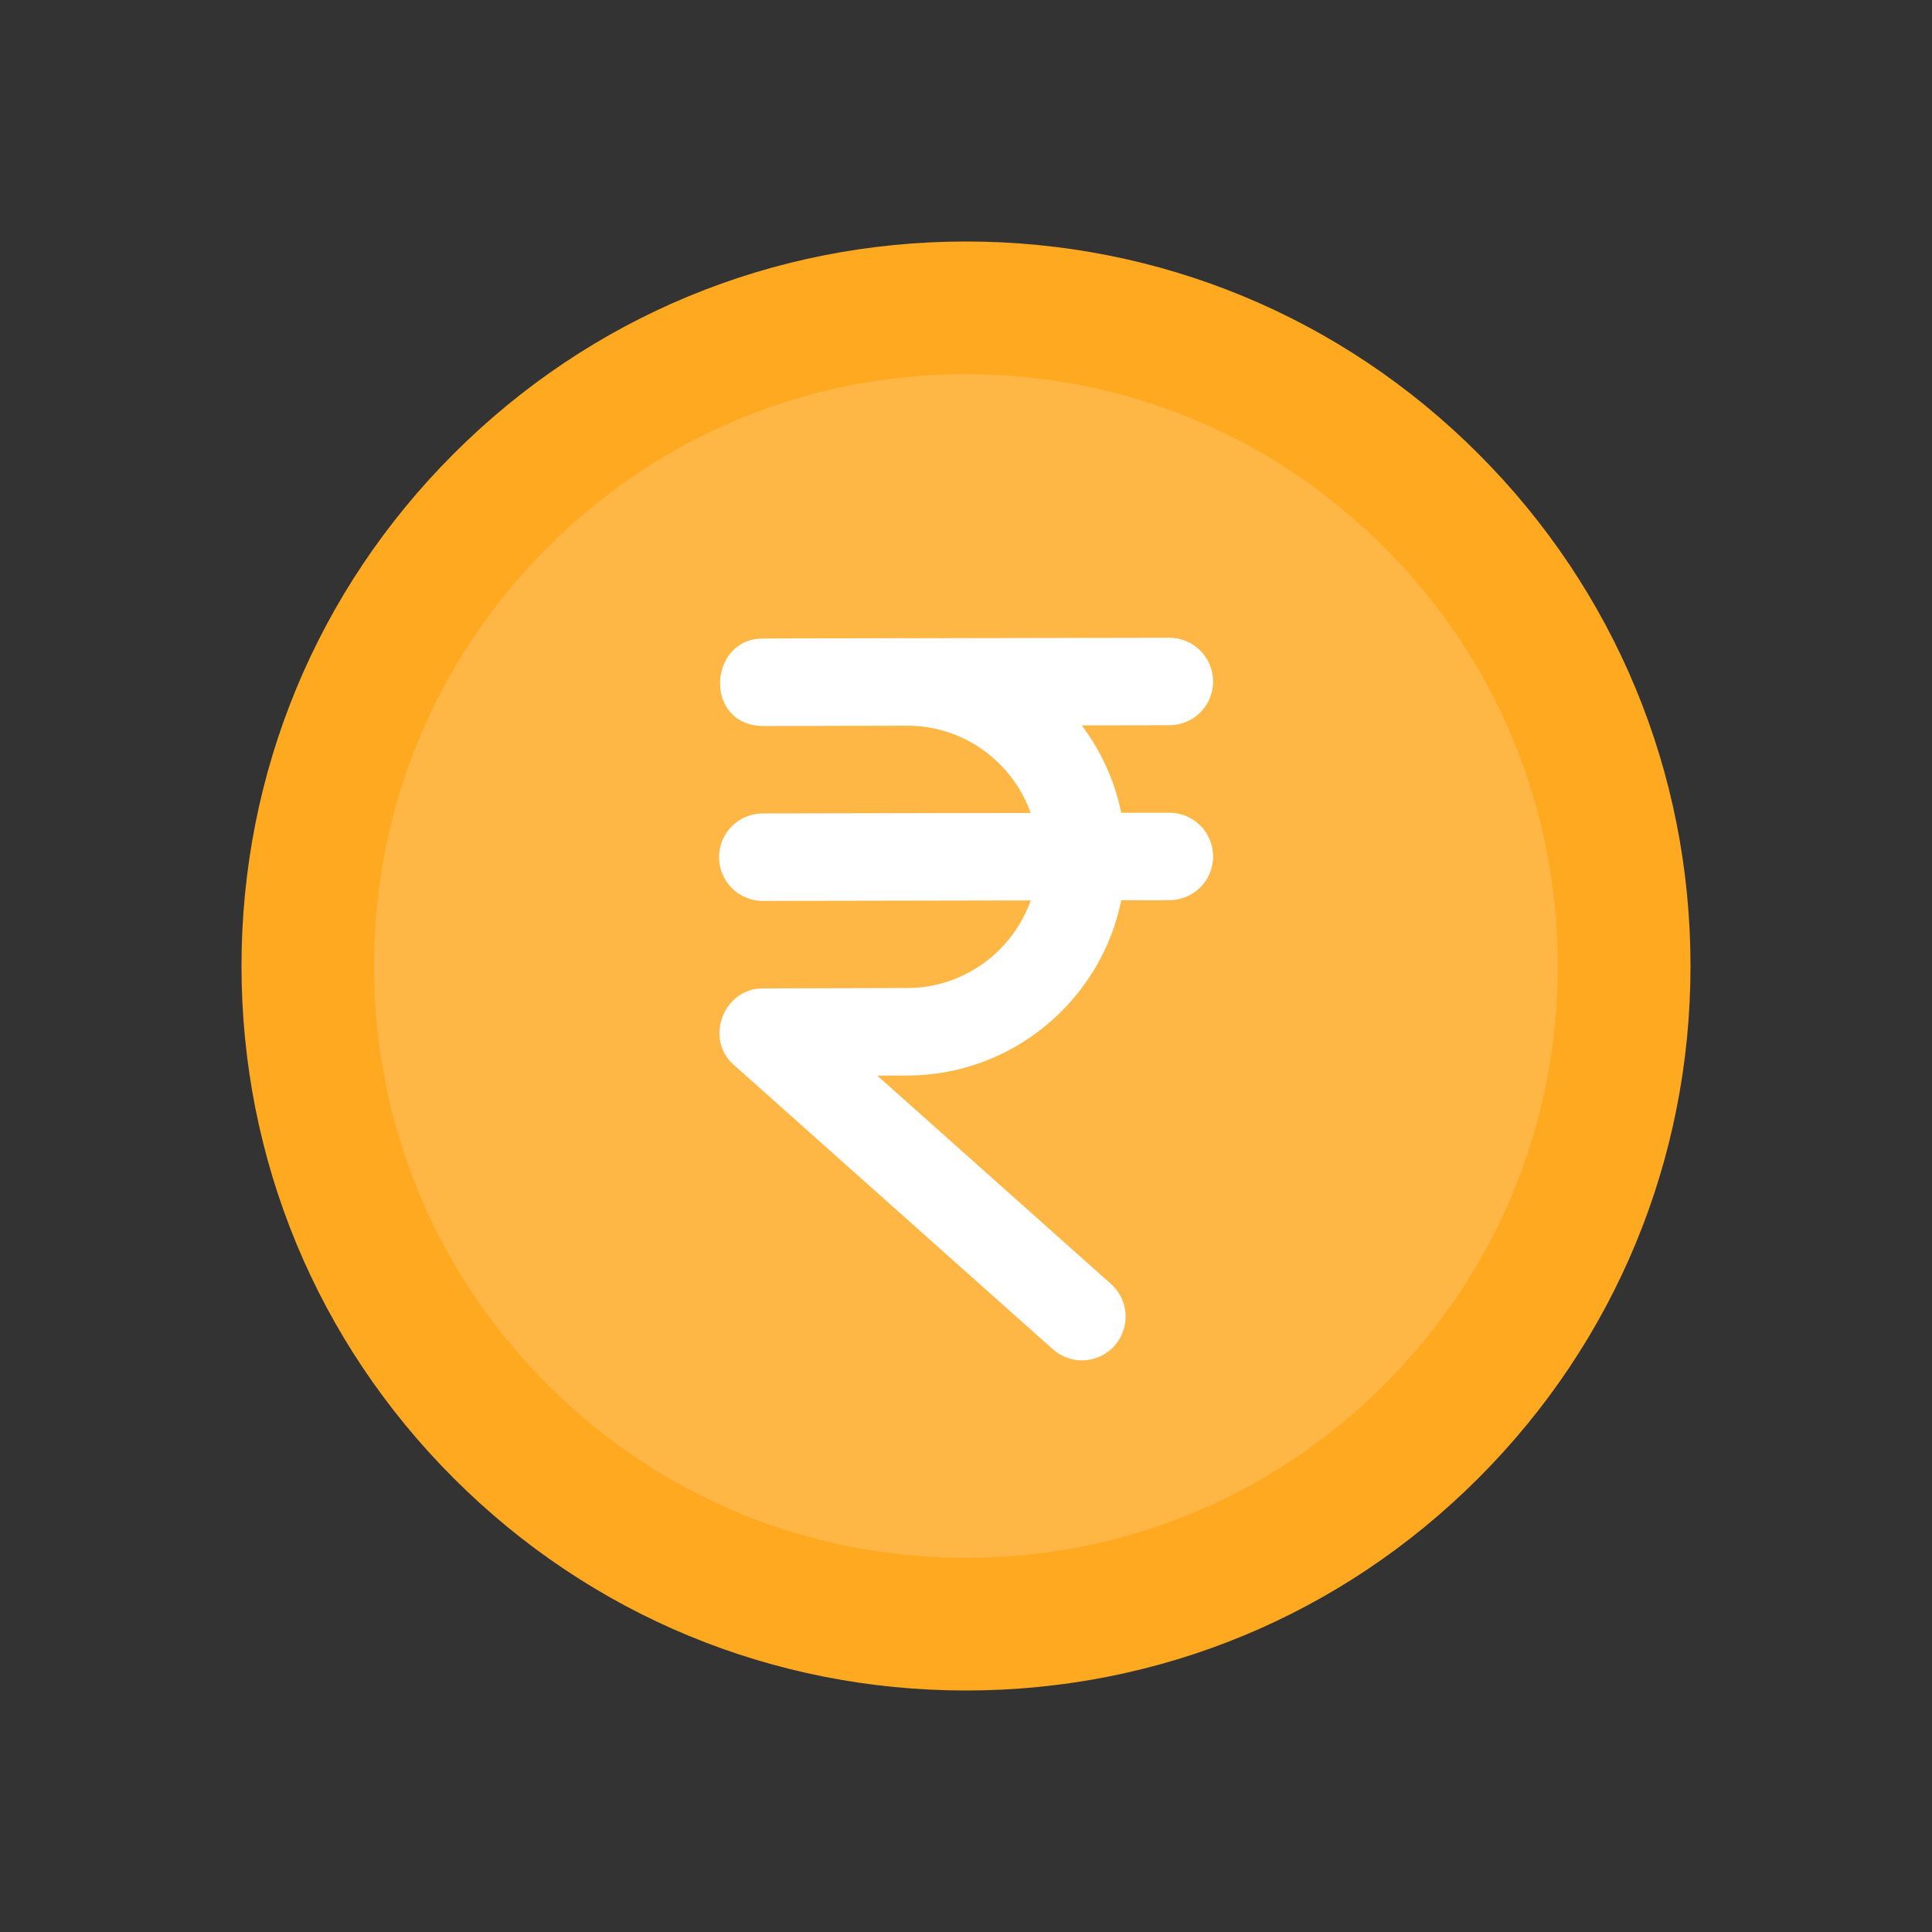 <svg width="32" height="32" viewBox="0 0 32 32" fill="none" xmlns="http://www.w3.org/2000/svg">
<rect x="0" y="0" width="32" height="32" fill="#333333" stroke="none"/>
<path d="M16 28C12.795 28 9.781 26.752 7.515 24.485C5.248 22.219 4 19.205 4 16C4 12.795 5.248 9.781 7.515 7.515C9.781 5.248 12.795 4 16 4C19.205 4 22.219 5.248 24.485 7.515C26.752 9.781 28 12.795 28 16C28 19.205 26.752 22.219 24.485 24.485C22.219 26.752 19.205 28 16 28Z" fill="#FFA921"/>
<path d="M15.998 25.803C13.38 25.803 10.918 24.784 9.067 22.932C7.215 21.08 6.195 18.619 6.195 16C6.195 13.382 7.215 10.92 9.067 9.068C10.918 7.216 13.38 6.197 15.998 6.197C18.617 6.197 21.079 7.216 22.93 9.068C24.782 10.92 25.802 13.382 25.802 16C25.802 18.619 24.782 21.08 22.93 22.932C21.079 24.784 18.617 25.803 15.998 25.803Z" fill="#FEB644"/>
<path d="M19.369 13.461H19.367L18.571 13.462C18.464 12.937 18.242 12.445 17.917 12.015L19.37 12.012C19.77 12.011 20.093 11.687 20.093 11.287C20.092 10.887 19.768 10.563 19.369 10.563H19.367L15.069 10.571C15.053 10.571 15.038 10.57 15.023 10.57H15.014L12.633 10.576C11.731 10.578 11.651 12.013 12.638 12.025L15.069 12.02C15.631 12.032 16.158 12.255 16.557 12.654C16.791 12.887 16.964 13.163 17.071 13.465L12.633 13.473C12.233 13.474 11.909 13.799 11.91 14.199C11.911 14.599 12.235 14.922 12.634 14.922H12.636L17.072 14.914C16.773 15.756 15.97 16.363 15.028 16.365L12.633 16.371C11.984 16.372 11.666 17.204 12.152 17.636L17.438 22.348C17.576 22.471 17.748 22.532 17.919 22.532C18.119 22.532 18.317 22.45 18.46 22.29C18.727 21.991 18.7 21.533 18.402 21.267L14.53 17.815L15.031 17.814C16.777 17.81 18.238 16.561 18.572 14.911L19.37 14.91C19.77 14.909 20.094 14.584 20.093 14.184C20.092 13.784 19.768 13.461 19.369 13.461Z" fill="white"/>
</svg>
